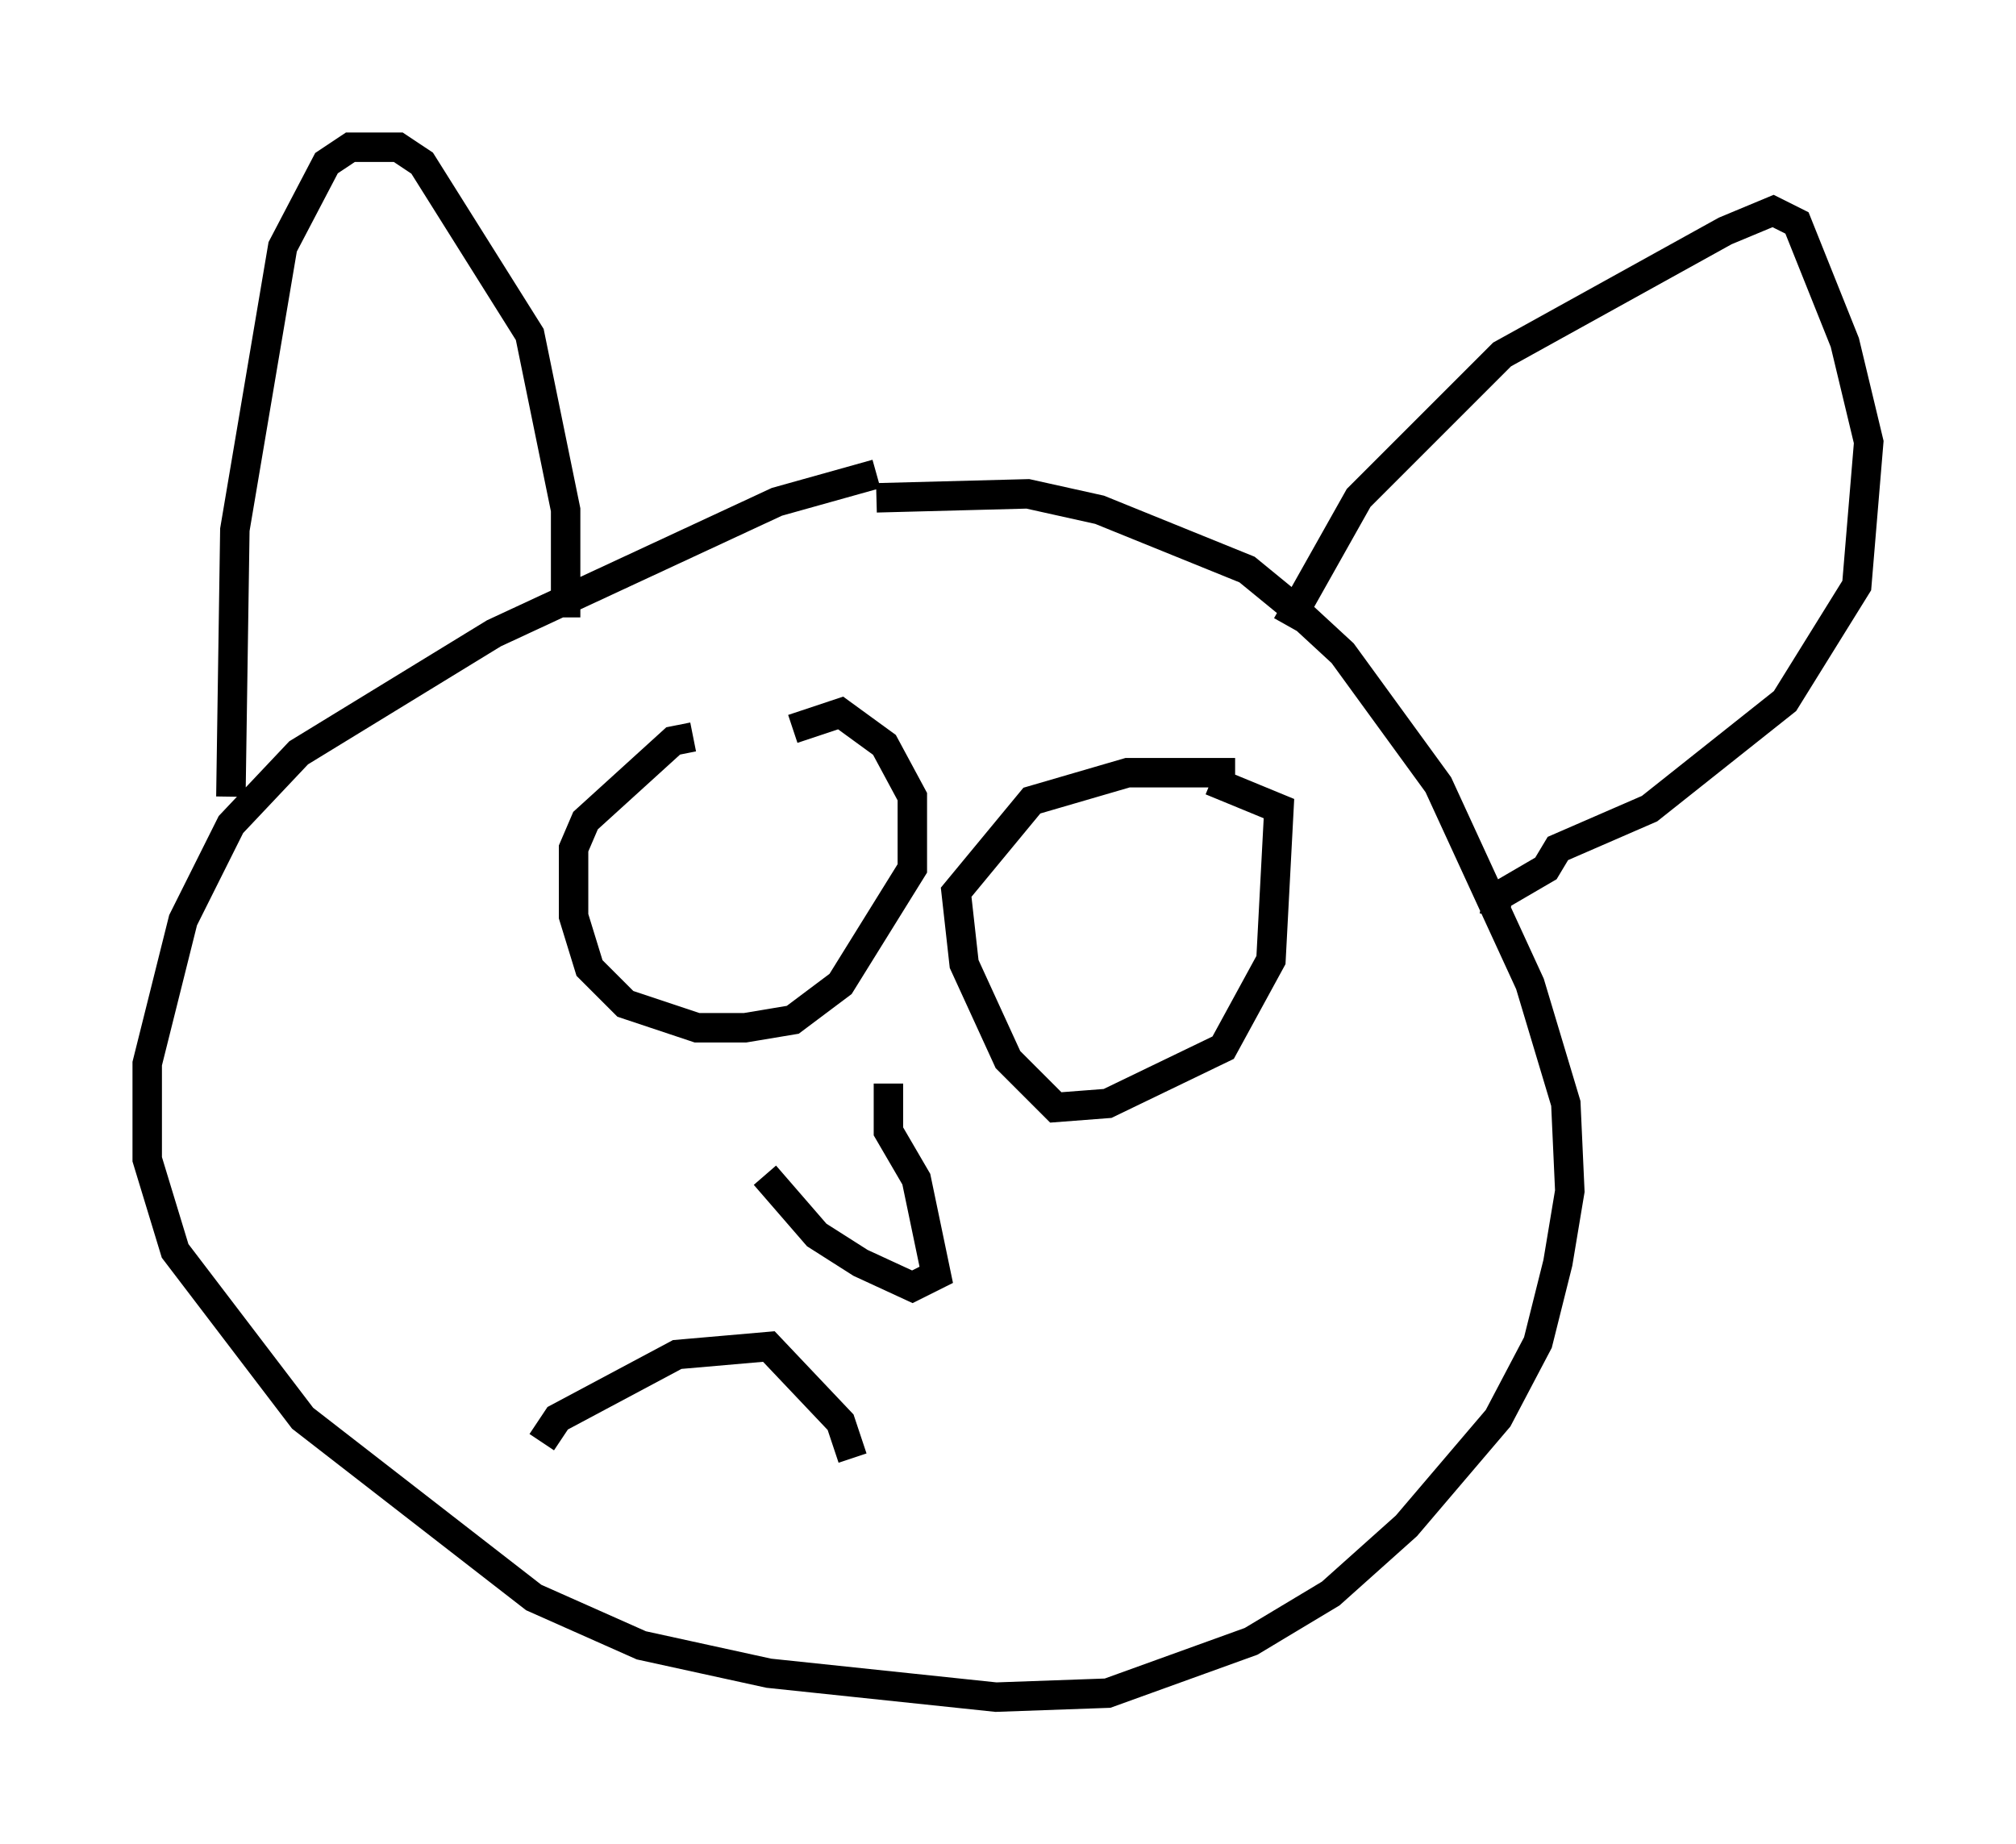 <?xml version="1.0" encoding="utf-8" ?>
<svg baseProfile="full" height="62.638" version="1.1" width="68.457" xmlns="http://www.w3.org/2000/svg" xmlns:ev="http://www.w3.org/2001/xml-events" xmlns:xlink="http://www.w3.org/1999/xlink"><defs /><rect fill="white" height="62.638" width="68.457" x="0" y="0" /><path d="M33.416, 16.096 m-3.654, 0.0 l-3.383, 0.947 -9.607, 4.465 l-6.631, 4.059 -2.3, 2.436 l-1.624, 3.248 -1.218, 4.871 l0.0, 3.248 0.947, 3.112 l4.33, 5.683 7.848, 6.089 l3.654, 1.624 4.33, 0.947 l7.713, 0.812 3.789, -0.135 l4.871, -1.759 2.706, -1.624 l2.571, -2.3 3.112, -3.654 l1.353, -2.571 0.677, -2.706 l0.406, -2.436 -0.135, -2.977 l-1.218, -4.059 -3.112, -6.766 l-3.248, -4.465 -1.759, -1.624 l-1.488, -1.218 -5.007, -2.03 l-2.436, -0.541 -5.142, 0.135 m-21.921, 10.149 l0.135, -9.066 1.624, -9.607 l1.488, -2.842 0.812, -0.541 l1.624, 0.0 0.812, 0.541 l3.654, 5.819 1.218, 5.954 l0.0, 3.654 m24.492, 0.271 l2.436, -4.33 4.871, -4.871 l7.578, -4.195 1.624, -0.677 l0.812, 0.406 1.624, 4.059 l0.812, 3.383 -0.406, 4.871 l-2.436, 3.924 -4.601, 3.654 l-3.112, 1.353 -0.406, 0.677 l-1.624, 0.947 -0.135, 0.677 m-27.199, -6.089 l-0.677, 0.135 -2.977, 2.706 l-0.406, 0.947 0.0, 2.3 l0.541, 1.759 1.218, 1.218 l2.436, 0.812 1.624, 0.0 l1.624, -0.271 1.624, -1.218 l2.436, -3.924 0.0, -2.436 l-0.947, -1.759 -1.488, -1.083 l-1.624, 0.541 m15.02, 1.488 l-3.654, 0.0 -3.248, 0.947 l-2.571, 3.112 0.271, 2.436 l1.488, 3.248 1.624, 1.624 l1.759, -0.135 3.924, -1.894 l1.624, -2.977 0.271, -5.142 l-2.3, -0.947 m-22.733, 22.463 l0.541, -0.812 4.059, -2.165 l3.112, -0.271 2.436, 2.571 l0.406, 1.218 m1.218, -12.72 l0.0, 1.624 0.947, 1.624 l0.677, 3.248 -0.812, 0.406 l-1.759, -0.812 -1.488, -0.947 l-1.759, -2.03 m-0.541, -9.878 l0.0, 0.0 m0.271, 0.271 " fill="none" stroke="black" stroke-width="1" /></svg>
